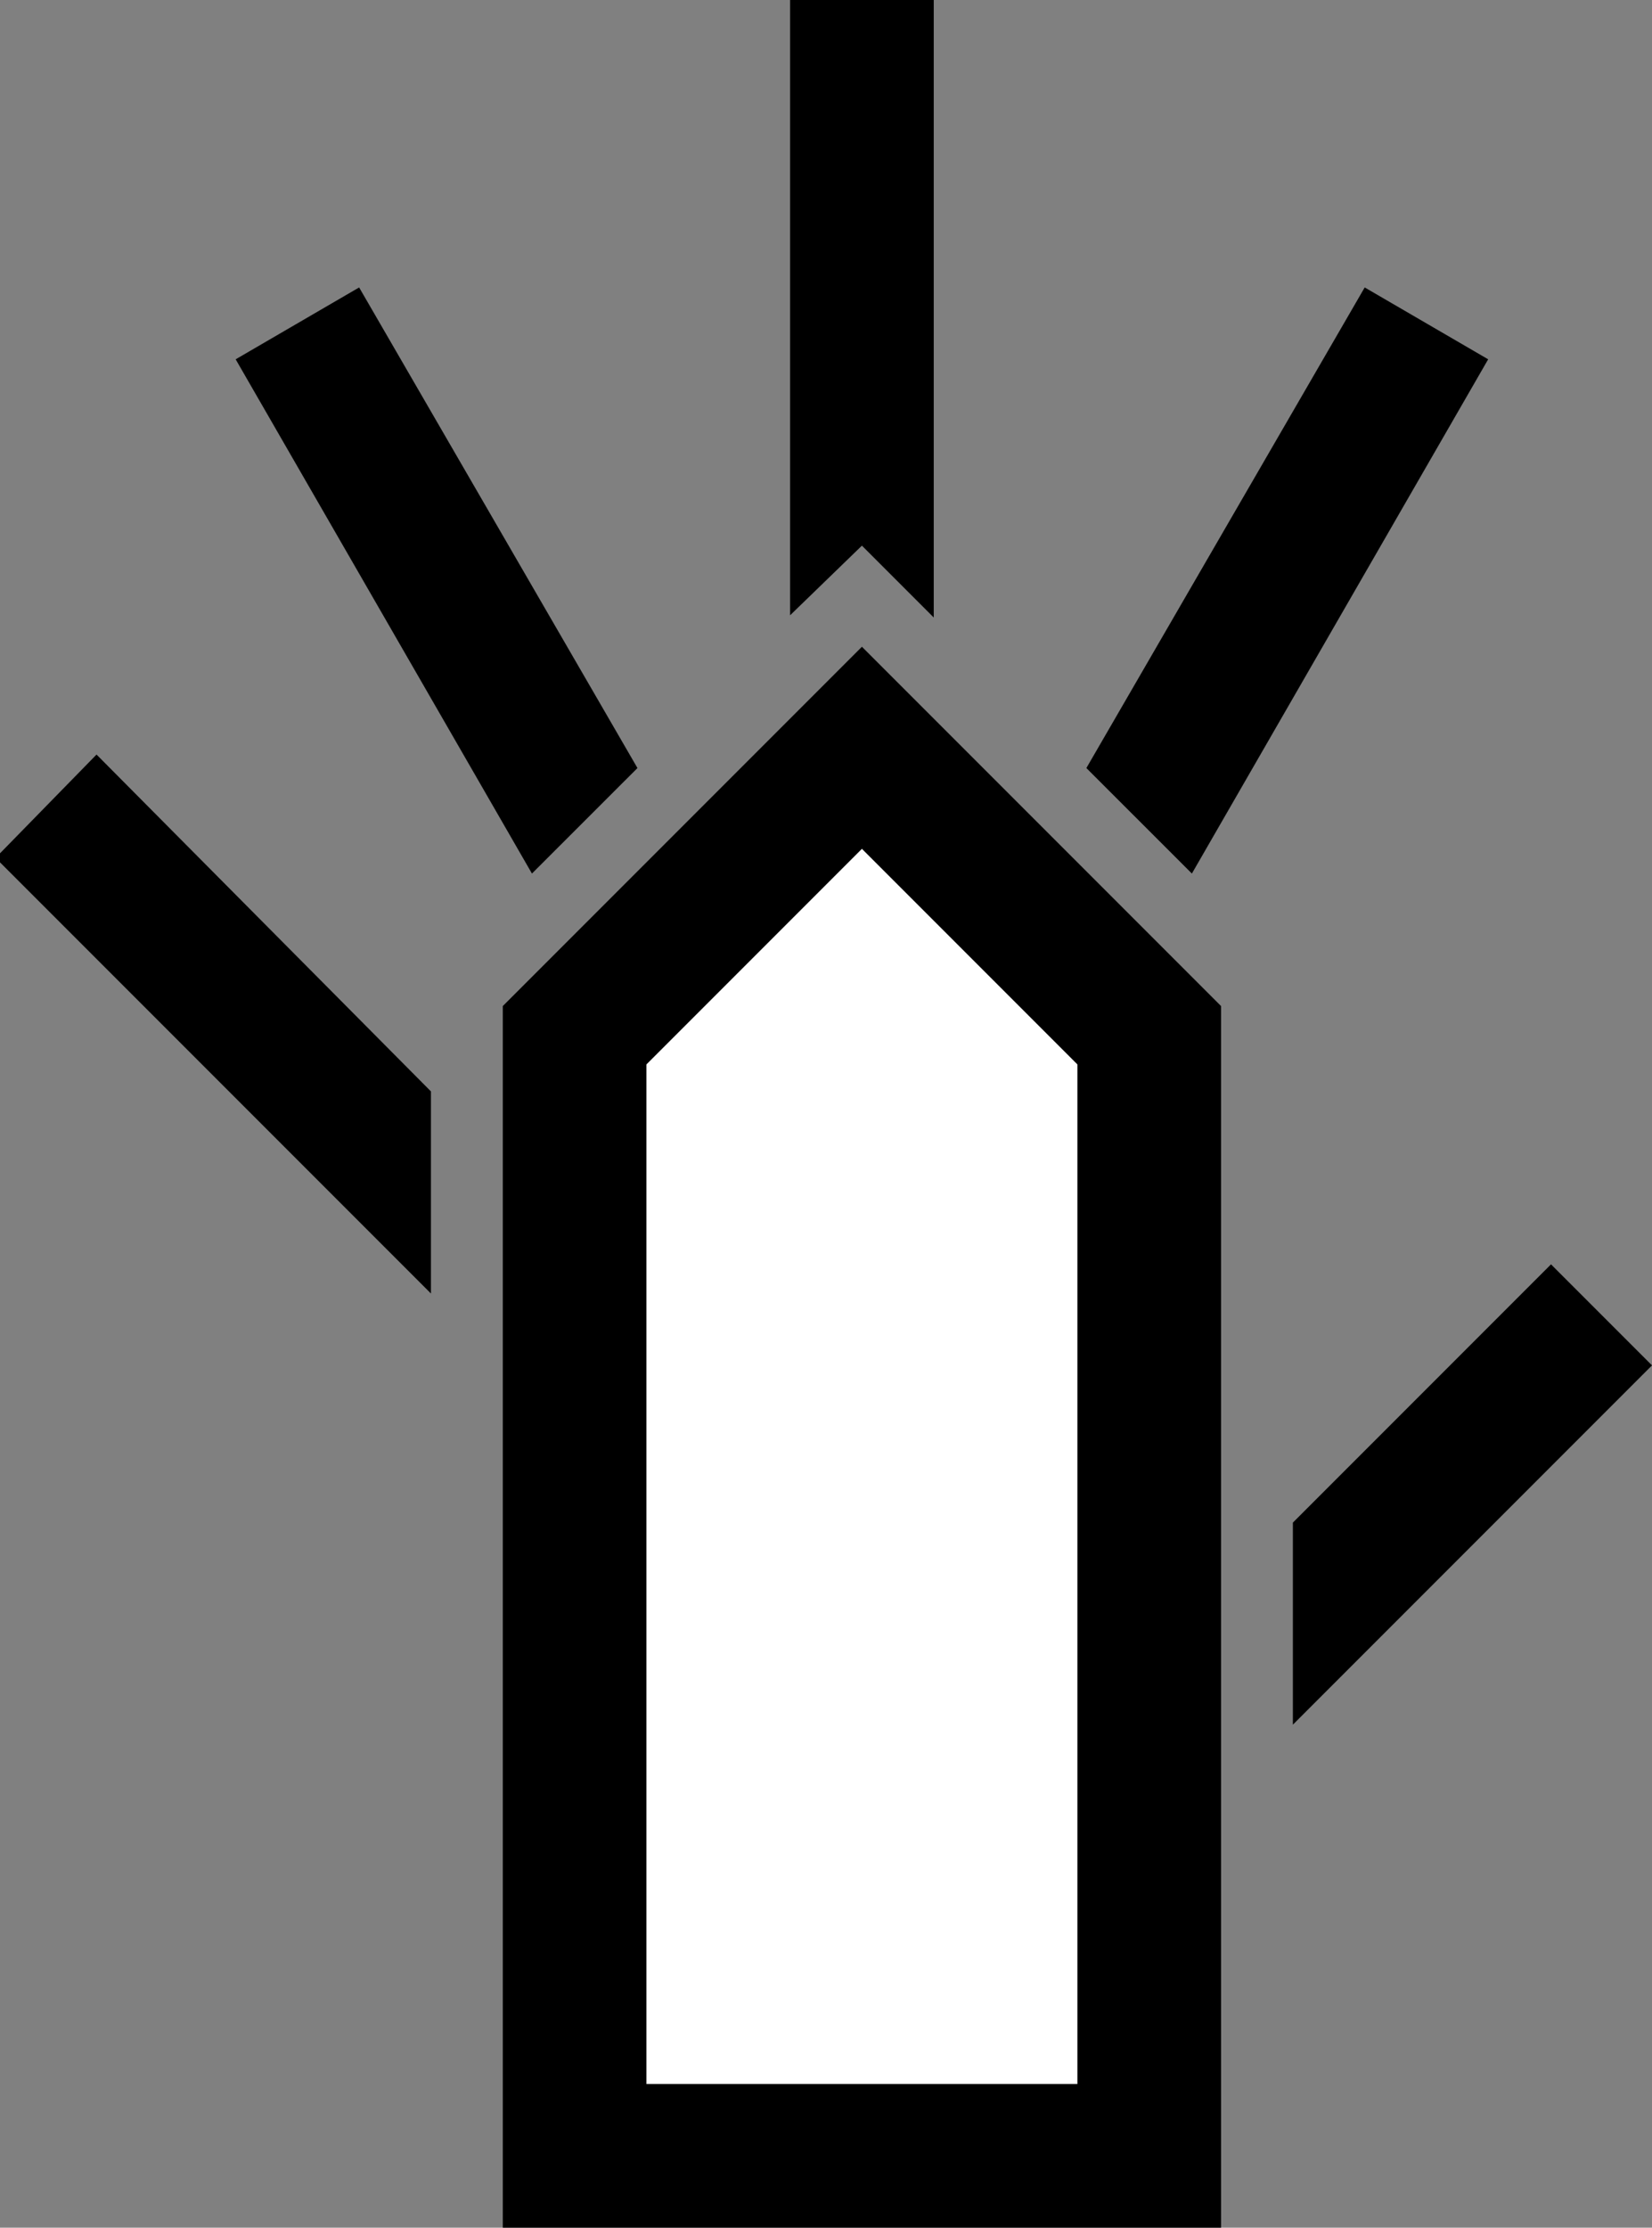 <?xml version="1.0" encoding="UTF-8" standalone="no"?>
<!-- Created with Inkscape (http://www.inkscape.org/) -->

<svg
   xmlns:dc="http://purl.org/dc/elements/1.1/"
   xmlns:cc="http://creativecommons.org/ns#"
   xmlns:rdf="http://www.w3.org/1999/02/22-rdf-syntax-ns#"
   xmlns:svg="http://www.w3.org/2000/svg"
   xmlns="http://www.w3.org/2000/svg"
   xmlns:sodipodi="http://sodipodi.sourceforge.net/DTD/sodipodi-0.dtd"
   xmlns:inkscape="http://www.inkscape.org/namespaces/inkscape"
   width="23"
   height="31"
   id="svg3198"
   sodipodi:version="0.32"
   inkscape:version="0.47 r22583"
   version="1.0"
   sodipodi:docname="01-05-001-01-02.svg"
   inkscape:output_extension="org.inkscape.output.svg.inkscape">
  <rect width="100%" height="100%" fill="#808080" stroke="none"/>
  <defs
     id="defs3200">
    <inkscape:perspective
       sodipodi:type="inkscape:persp3d"
       inkscape:vp_x="0 : 526.18109 : 1"
       inkscape:vp_y="0 : 1000 : 0"
       inkscape:vp_z="744.09448 : 526.18109 : 1"
       inkscape:persp3d-origin="372.04724 : 350.78739 : 1"
       id="perspective3206" />
  </defs>
  <sodipodi:namedview
     id="namedview3727"
     pagecolor="#ffffff"
     bordercolor="#666666"
     borderopacity="1.0"
     gridtolerance="10000"
     guidetolerance="10"
     objecttolerance="10"
     inkscape:pageopacity="0.0"
     inkscape:pageshadow="2"
     inkscape:zoom="19.69"
     inkscape:cx="15.452011"
     inkscape:cy="14.509517"
     inkscape:document-units="px"
     inkscape:current-layer="svg3198"
     showgrid="true"
     inkscape:window-width="1261"
     inkscape:window-height="878"
     inkscape:window-x="63"
     inkscape:window-y="19"
     inkscape:window-maximized="0">
    <inkscape:grid
       type="xygrid"
       id="grid3208"
       visible="true"
       enabled="true" />
  </sodipodi:namedview>
  <g
     inkscape:label="Layer 1"
     inkscape:groupmode="layer"
     id="" />
  <path
     style="fill:#000000;fill-opacity:1;stroke:none"
     d="m 7,31 0,-17 5,-5 5,5 0,17 -10,0 z"
     id="base" />
  <path
     style="fill:#ffffff;fill-opacity:1;stroke:none"
     d="m 12,11.812 -3,3 L 9,29 l 6,0 0,-14.188 -3,-3 z"
     id="fill" />
  <path
     style="fill:#000000;fill-opacity:1;stroke:none"
     d="M 19 4 L 15.125 10.688 L 16.594 12.156 L 20.719 5 L 19 4 z "
     id="index" />
  <path
     style="fill:#000000;fill-opacity:1;stroke:none"
     d="m 11,0 0,8.562 1,-0.969 1,1 L 13,0 11,0 z"
     id="middle" />
  <path
     style="fill:#000000;fill-opacity:1;stroke:none"
     d="M 5 4 L 3.281 5 L 7.406 12.156 L 8.875 10.688 L 5 4 z "
     id="ring" />
  <path
     style="fill:#000000;fill-opacity:1;stroke:none"
     d="M 1.344 10.5 L -0.062 11.938 L 6 18 L 6 15.188 L 1.344 10.5 z "
     id="baby" />
  <path
     style="fill:#000000;fill-opacity:1;stroke:none"
     d="M 21.594 17.594 L 18 21.188 L 18 24 L 23 19 L 21.594 17.594 z "
     id="thumb" />
</svg>
